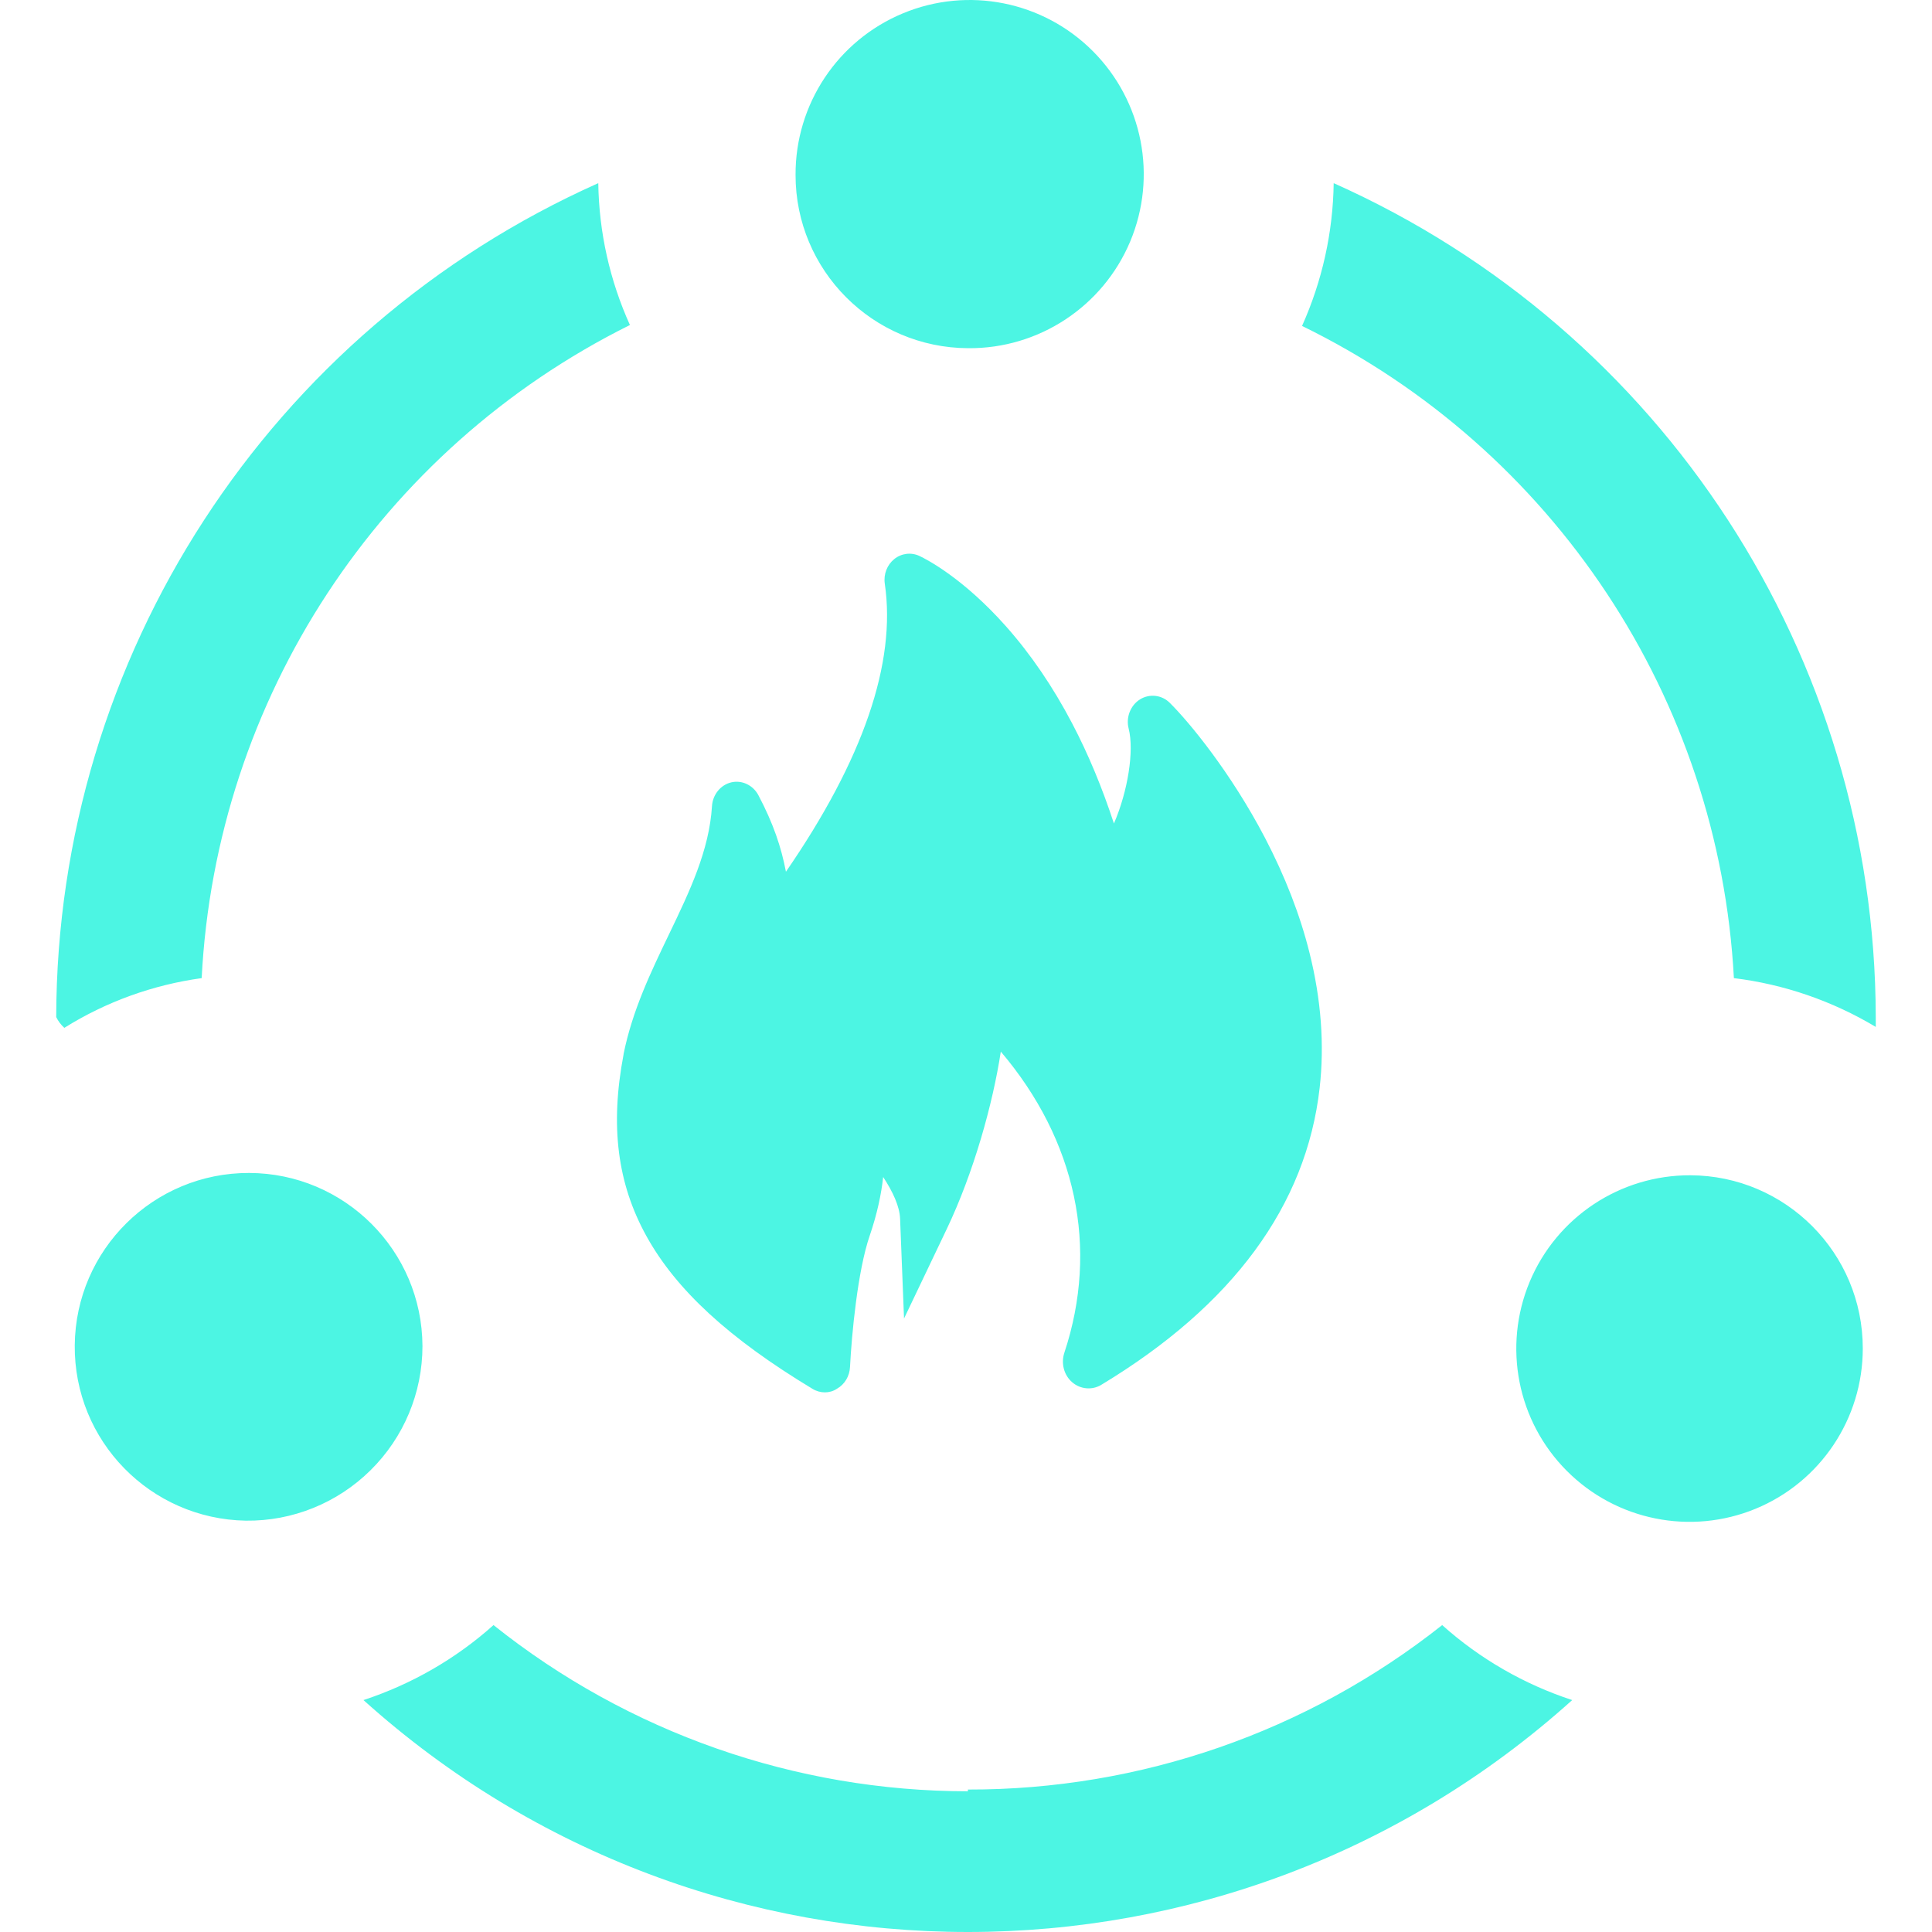 <?xml version="1.0" standalone="no"?><!DOCTYPE svg PUBLIC "-//W3C//DTD SVG 1.1//EN" "http://www.w3.org/Graphics/SVG/1.1/DTD/svg11.dtd"><svg t="1735117816734" class="icon" viewBox="0 0 1024 1024" version="1.1" xmlns="http://www.w3.org/2000/svg" p-id="5176" xmlns:xlink="http://www.w3.org/1999/xlink" width="200" height="200"><path d="M437.202 737.979c-2.273 0-4.546-0.614-6.635-1.904-44.169-26.661-72.119-52.339-87.907-80.843-15.481-27.951-19.351-58.543-12.163-96.323v-0.184c4.669-23.221 14.559-43.677 24.081-63.519 10.996-22.852 21.316-44.414 22.791-67.942 0.369-6.082 4.546-11.242 10.197-12.593 5.652-1.351 11.549 1.474 14.375 6.757 7.986 15.112 12.163 27.705 14.62 40.606 40.974-59.465 58.543-110.759 52.4-152.655-0.737-5.037 1.229-10.013 5.037-13.085 3.87-3.072 8.969-3.686 13.392-1.597 3.624 1.72 23.036 11.61 45.827 37.288 13.146 14.805 24.941 32.128 35.077 51.479 8.539 16.279 15.911 34.033 22.115 53.015 7.372-17.078 10.812-38.517 7.802-50.312-1.536-5.959 0.983-12.348 6.02-15.481 5.037-3.133 11.61-2.396 15.849 1.904 10.136 10.075 32.128 36.551 50.434 71.567 10.627 20.395 18.613 40.913 23.589 61.001 6.143 24.572 7.925 48.592 5.344 71.444-7.065 62.291-46.011 115.305-115.735 157.385-4.853 2.949-11.058 2.396-15.419-1.351-4.362-3.747-6.02-10.013-4.177-15.603 18.491-55.779 6.204-112.725-33.664-159.658-4.239 27.705-14.375 64.134-28.688 94.112l-22.606 47.363-2.089-52.953c-0.246-6.389-3.747-14.129-8.969-22.054-0.983 9.03-3.133 19.351-7.126 31.084l-12.286-4.669 12.286 4.669c-6.389 18.491-9.583 52.462-10.443 69.601-0.246 4.914-2.826 9.215-6.942 11.549-2.027 1.351-4.239 1.904-6.389 1.904z m4.976-143.195l0.123 0.123-0.123-0.123z m34.463-274.963zM895.904 622.92c-37.165-0.123-70.768 22.115-85.143 56.455-14.313 34.34-6.573 73.901 19.658 100.193 26.231 26.354 65.792 34.278 100.132 20.088 34.34-14.19 56.762-47.732 56.762-84.897 0.061-50.557-40.851-91.654-91.409-91.839z m-382.712-438.369c37.411 0.307 71.321-22.054 85.819-56.516 14.498-34.524 6.696-74.331-19.719-100.869-26.415-26.538-66.222-34.463-100.746-20.088-34.585 14.375-57.008 48.162-56.885 85.573-0.061 50.619 40.913 91.716 91.532 91.9z m405.81 333.875c26.599 3.256 52.216 12.102 75.191 25.862v-5.283c-0.369-191.049-112.848-364.099-287.311-441.931-0.369 26.108-6.082 51.847-16.771 75.682 133.366 65.116 220.966 197.438 228.89 345.67zM223.915 713.468c-0.184-50.619-41.281-91.654-91.9-91.777-50.619-0.123-91.9 40.667-92.392 91.286-0.491 50.68 40.053 92.146 90.672 93.006 24.695 0.307 48.53-9.337 66.099-26.722 17.631-17.385 27.521-41.097 27.521-65.792zM106.89 518.426C114.446 370.502 201.186 238.18 333.876 172.265c-10.689-23.651-16.402-49.206-16.771-75.191C142.642 174.968 30.163 348.018 29.794 539.067c1.044 2.15 2.519 4.116 4.3 5.713 22.115-13.822 46.933-22.791 72.795-26.354z m406.056 430.997c-91.347-0.061-179.992-31.084-251.374-88.091-19.965 17.876-43.493 31.391-68.925 39.746 182.08 163.897 458.579 163.897 640.659 0-25.494-8.355-48.96-21.869-68.925-39.746-71.505 56.639-160.149 87.354-251.374 87.17v0.921z m0 0" p-id="5177" fill="#4cf5e3"></path></svg>